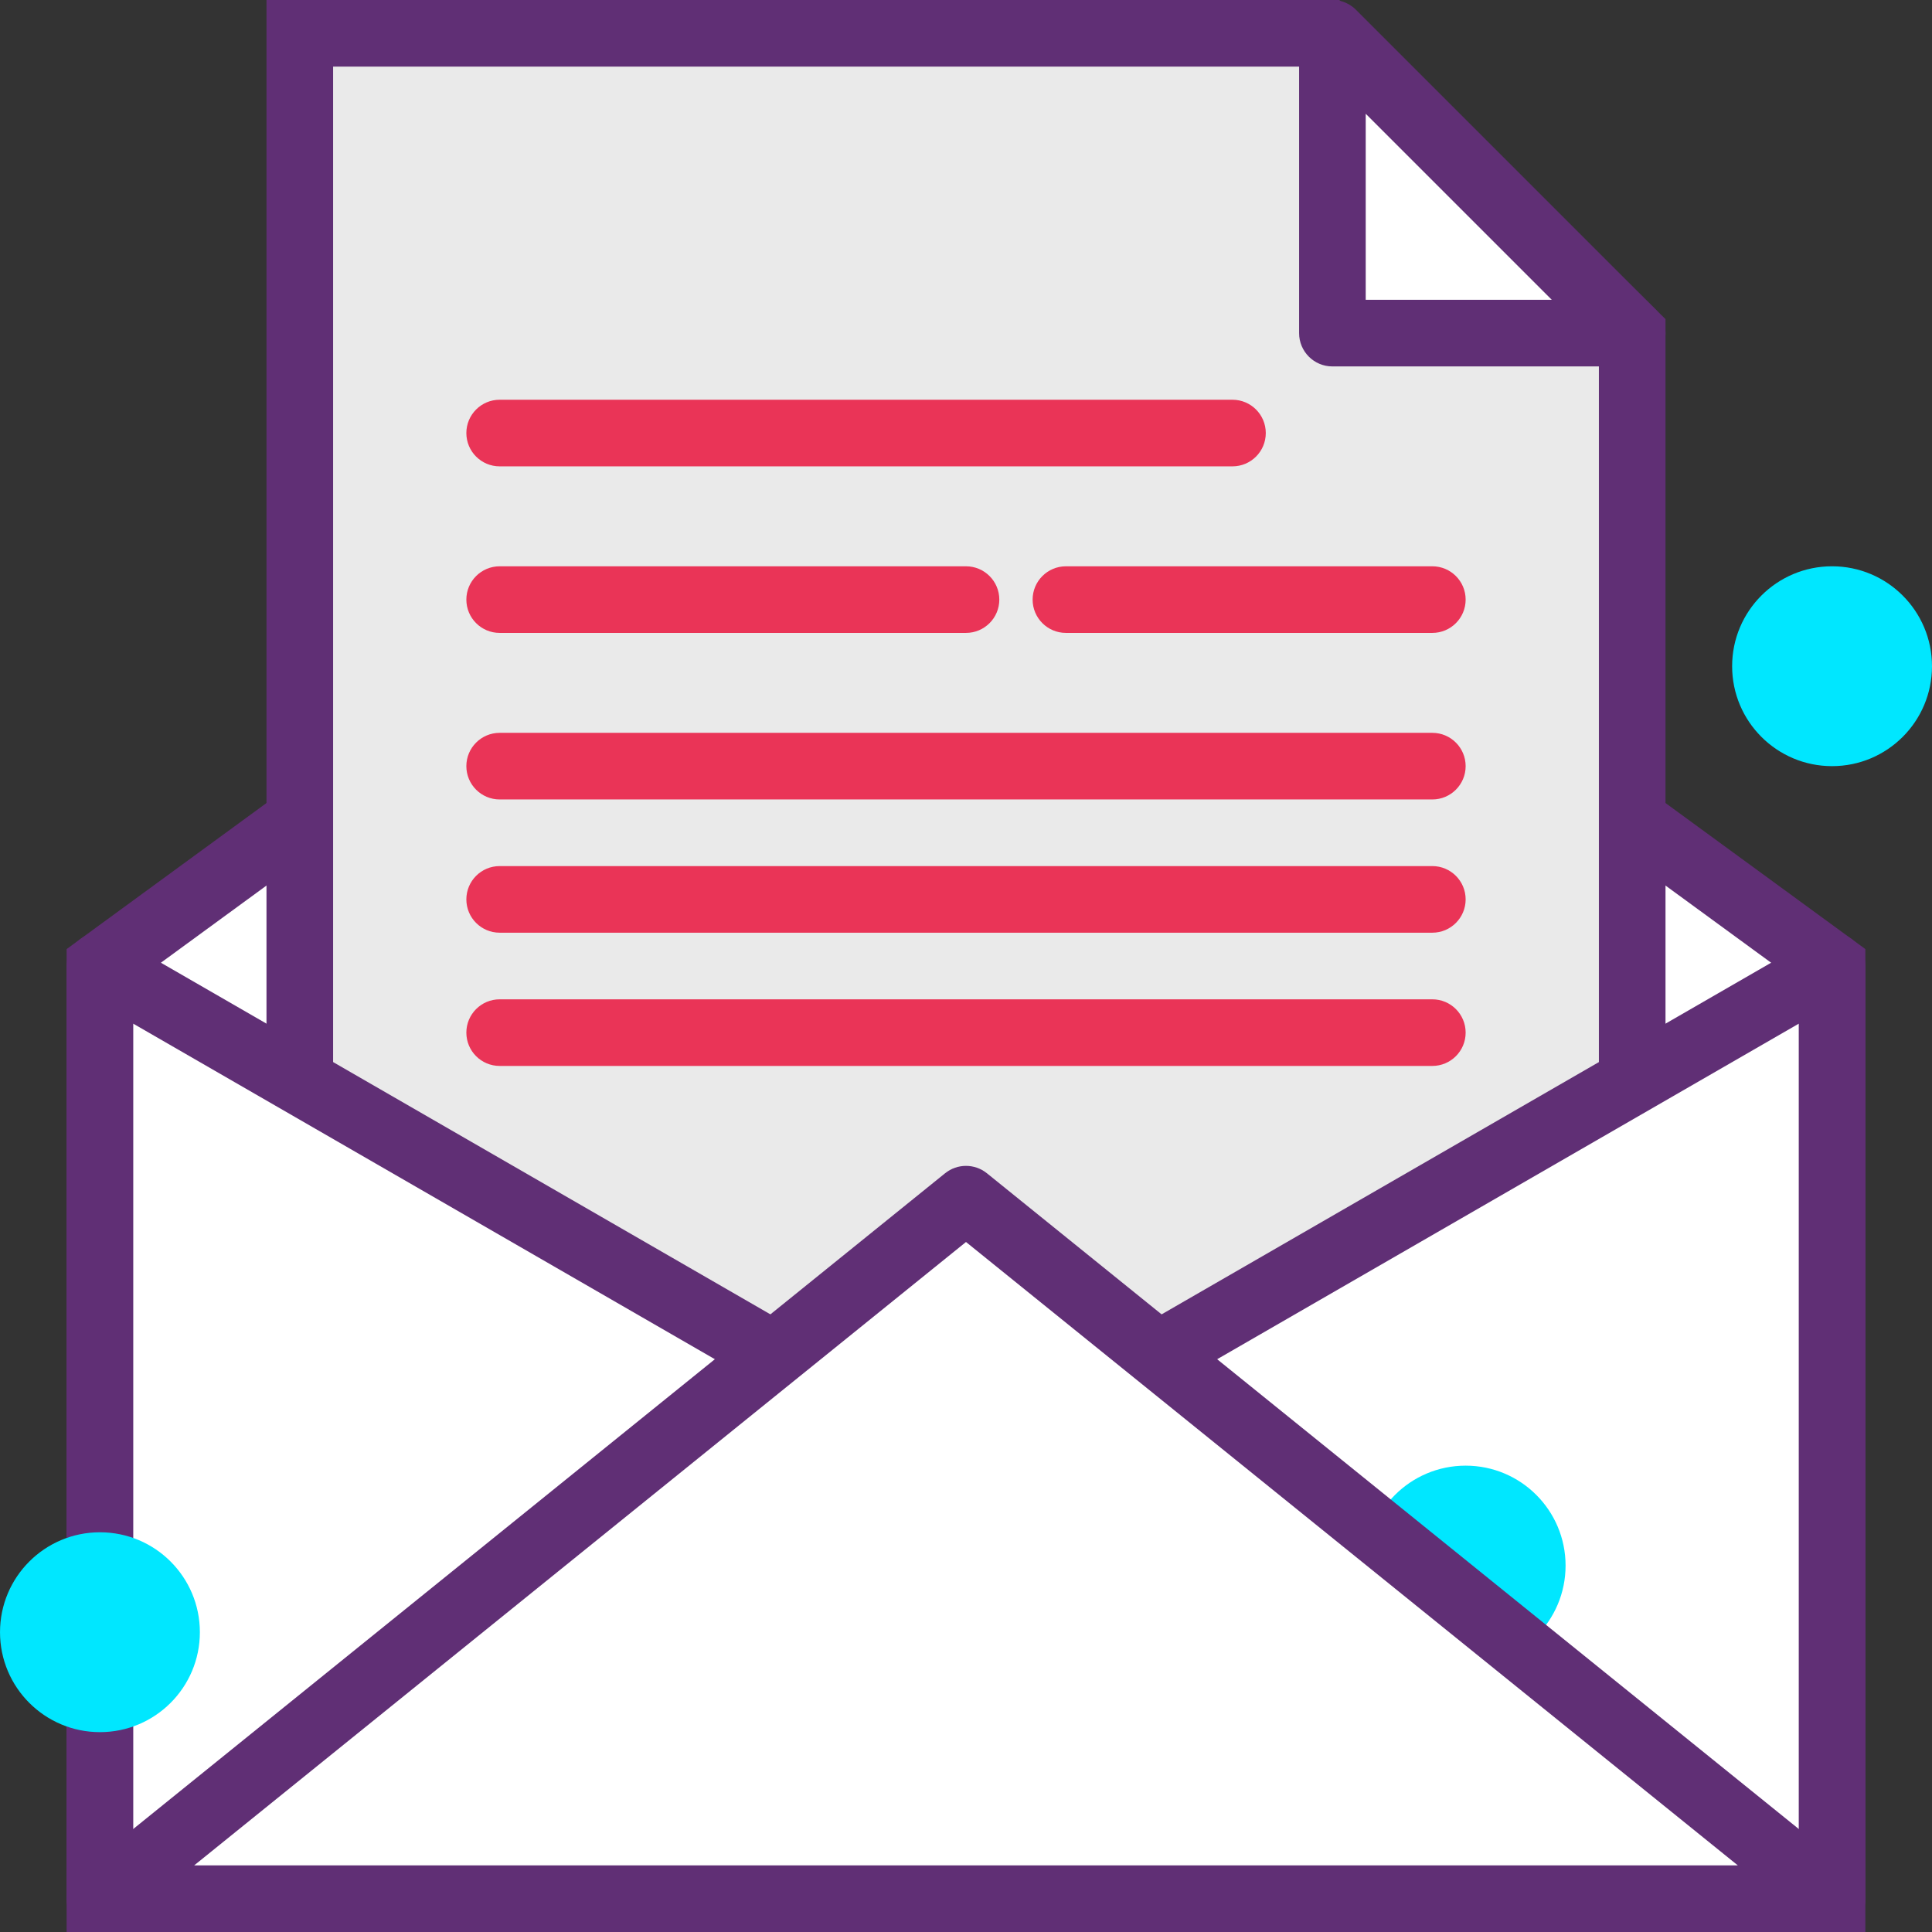 <?xml version="1.0" encoding="iso-8859-1"?>
<!-- Generator: Adobe Illustrator 19.0.0, SVG Export Plug-In . SVG Version: 6.00 Build 0)  -->
<svg version="1.1" id="Capa_1" xmlns="http://www.w3.org/2000/svg" xmlns:xlink="http://www.w3.org/1999/xlink" x="0px" y="0px"
	 viewBox="0 0 197.975 197.975" style="enable-background:new 0 0 197.975 197.975;" xml:space="preserve">
<rect x="0" y="0" width="197.975" height="197.975" fill="#333333" stroke="none"/>
<polygon style="fill:#FFFFFF;" points="187.734,194.561 10.241,194.561 10.241,98.988 98.987,34.135 187.734,98.988 "/>
<path style="fill:#602F75;" d="M191.147,197.975H6.827V97.254l92.16-67.347l92.16,67.347V197.975z M13.654,191.148h170.667v-90.426
	l-85.333-62.36l-85.333,62.36V191.148z"/>
<polygon style="fill:#EAEAEA;" points="167.254,34.135 167.254,157.015 30.721,157.015 30.721,3.415 135.85,3.415 "/>
<path style="fill:#602F75;" d="M170.667,160.428H27.307V0.001h109.935l33.425,32.698V160.428z M34.134,153.601h129.707V35.57
	L134.459,6.828H34.134V153.601z"/>
<polygon style="fill:#FFFFFF;" points="187.734,194.561 10.241,194.561 10.241,98.988 98.987,150.188 187.734,98.988 "/>
<path style="fill:#602F75;" d="M187.734,197.975H10.241c-1.884,0-3.413-1.529-3.413-3.413V98.988c0-1.219,0.65-2.347,1.707-2.956
	c1.055-0.609,2.357-0.609,3.412,0l87.042,50.215l87.042-50.215c1.055-0.609,2.357-0.608,3.412,0
	c1.056,0.609,1.707,1.737,1.707,2.956v95.573C191.147,196.447,189.618,197.975,187.734,197.975z M13.654,191.148h170.667v-86.25
	l-83.628,48.247c-1.053,0.608-2.357,0.608-3.41,0l-83.628-48.247V191.148z"/>
<g>
	<circle style="fill:#00E7FF;" cx="10.241" cy="167.255" r="10.24"/>
	<circle style="fill:#00E7FF;" cx="150.187" cy="160.428" r="10.24"/>
	<circle style="fill:#00E7FF;" cx="187.734" cy="68.268" r="10.24"/>
</g>
<polygon style="fill:#FFFFFF;" points="98.987,122.881 10.241,194.561 187.734,194.561 "/>
<path style="fill:#602F75;" d="M187.734,197.975H10.241c-1.447,0-2.737-0.911-3.219-2.275c-0.481-1.364-0.051-2.884,1.073-3.792
	l88.747-71.68c1.253-1.012,3.036-1.012,4.291,0l88.747,71.68c1.125,0.908,1.555,2.429,1.073,3.792
	C190.472,197.063,189.181,197.975,187.734,197.975z M19.899,191.148h158.177l-79.089-63.879L19.899,191.148z"/>
<polygon style="fill:#FFFFFF;" points="136.534,3.415 136.534,34.135 167.254,34.135 "/>
<path style="fill:#602F75;" d="M167.254,37.548h-30.72c-1.884,0-3.413-1.529-3.413-3.413V3.415c0-1.381,0.831-2.625,2.106-3.154
	c1.277-0.529,2.741-0.239,3.721,0.741l30.72,30.72c0.976,0.976,1.268,2.444,0.741,3.719
	C169.879,36.717,168.635,37.548,167.254,37.548z M139.947,30.721h19.067l-19.067-19.065V30.721z"/>
<path style="fill:#EA3457;" d="M126.294,47.788H51.201c-1.884,0-3.413-1.529-3.413-3.413s1.529-3.413,3.413-3.413h75.093
	c1.884,0,3.413,1.529,3.413,3.413S128.178,47.788,126.294,47.788z"/>
<path style="fill:#EA3457;" d="M98.987,64.855H51.201c-1.884,0-3.413-1.529-3.413-3.413c0-1.884,1.529-3.413,3.413-3.413h47.787
	c1.884,0,3.413,1.529,3.413,3.413C102.401,63.327,100.872,64.855,98.987,64.855z"/>
<path style="fill:#EA3457;" d="M146.774,64.855h-37.547c-1.884,0-3.413-1.529-3.413-3.413c0-1.884,1.529-3.413,3.413-3.413h37.547
	c1.884,0,3.413,1.529,3.413,3.413C150.187,63.327,148.658,64.855,146.774,64.855z"/>
<path style="fill:#EA3457;" d="M146.774,81.921H51.201c-1.884,0-3.413-1.529-3.413-3.413c0-1.884,1.529-3.413,3.413-3.413h95.573
	c1.884,0,3.413,1.529,3.413,3.413C150.187,80.392,148.658,81.921,146.774,81.921z"/>
<path style="fill:#EA3457;" d="M146.774,95.575H51.201c-1.884,0-3.413-1.529-3.413-3.413c0-1.884,1.529-3.413,3.413-3.413h95.573
	c1.884,0,3.413,1.529,3.413,3.413C150.187,94.046,148.658,95.575,146.774,95.575z"/>
<path style="fill:#EA3457;" d="M146.774,109.228H51.201c-1.884,0-3.413-1.529-3.413-3.413c0-1.884,1.529-3.413,3.413-3.413h95.573
	c1.884,0,3.413,1.529,3.413,3.413C150.187,107.699,148.658,109.228,146.774,109.228z"/>
<g>
</g>
<g>
</g>
<g>
</g>
<g>
</g>
<g>
</g>
<g>
</g>
<g>
</g>
<g>
</g>
<g>
</g>
<g>
</g>
<g>
</g>
<g>
</g>
<g>
</g>
<g>
</g>
<g>
</g>
</svg>
